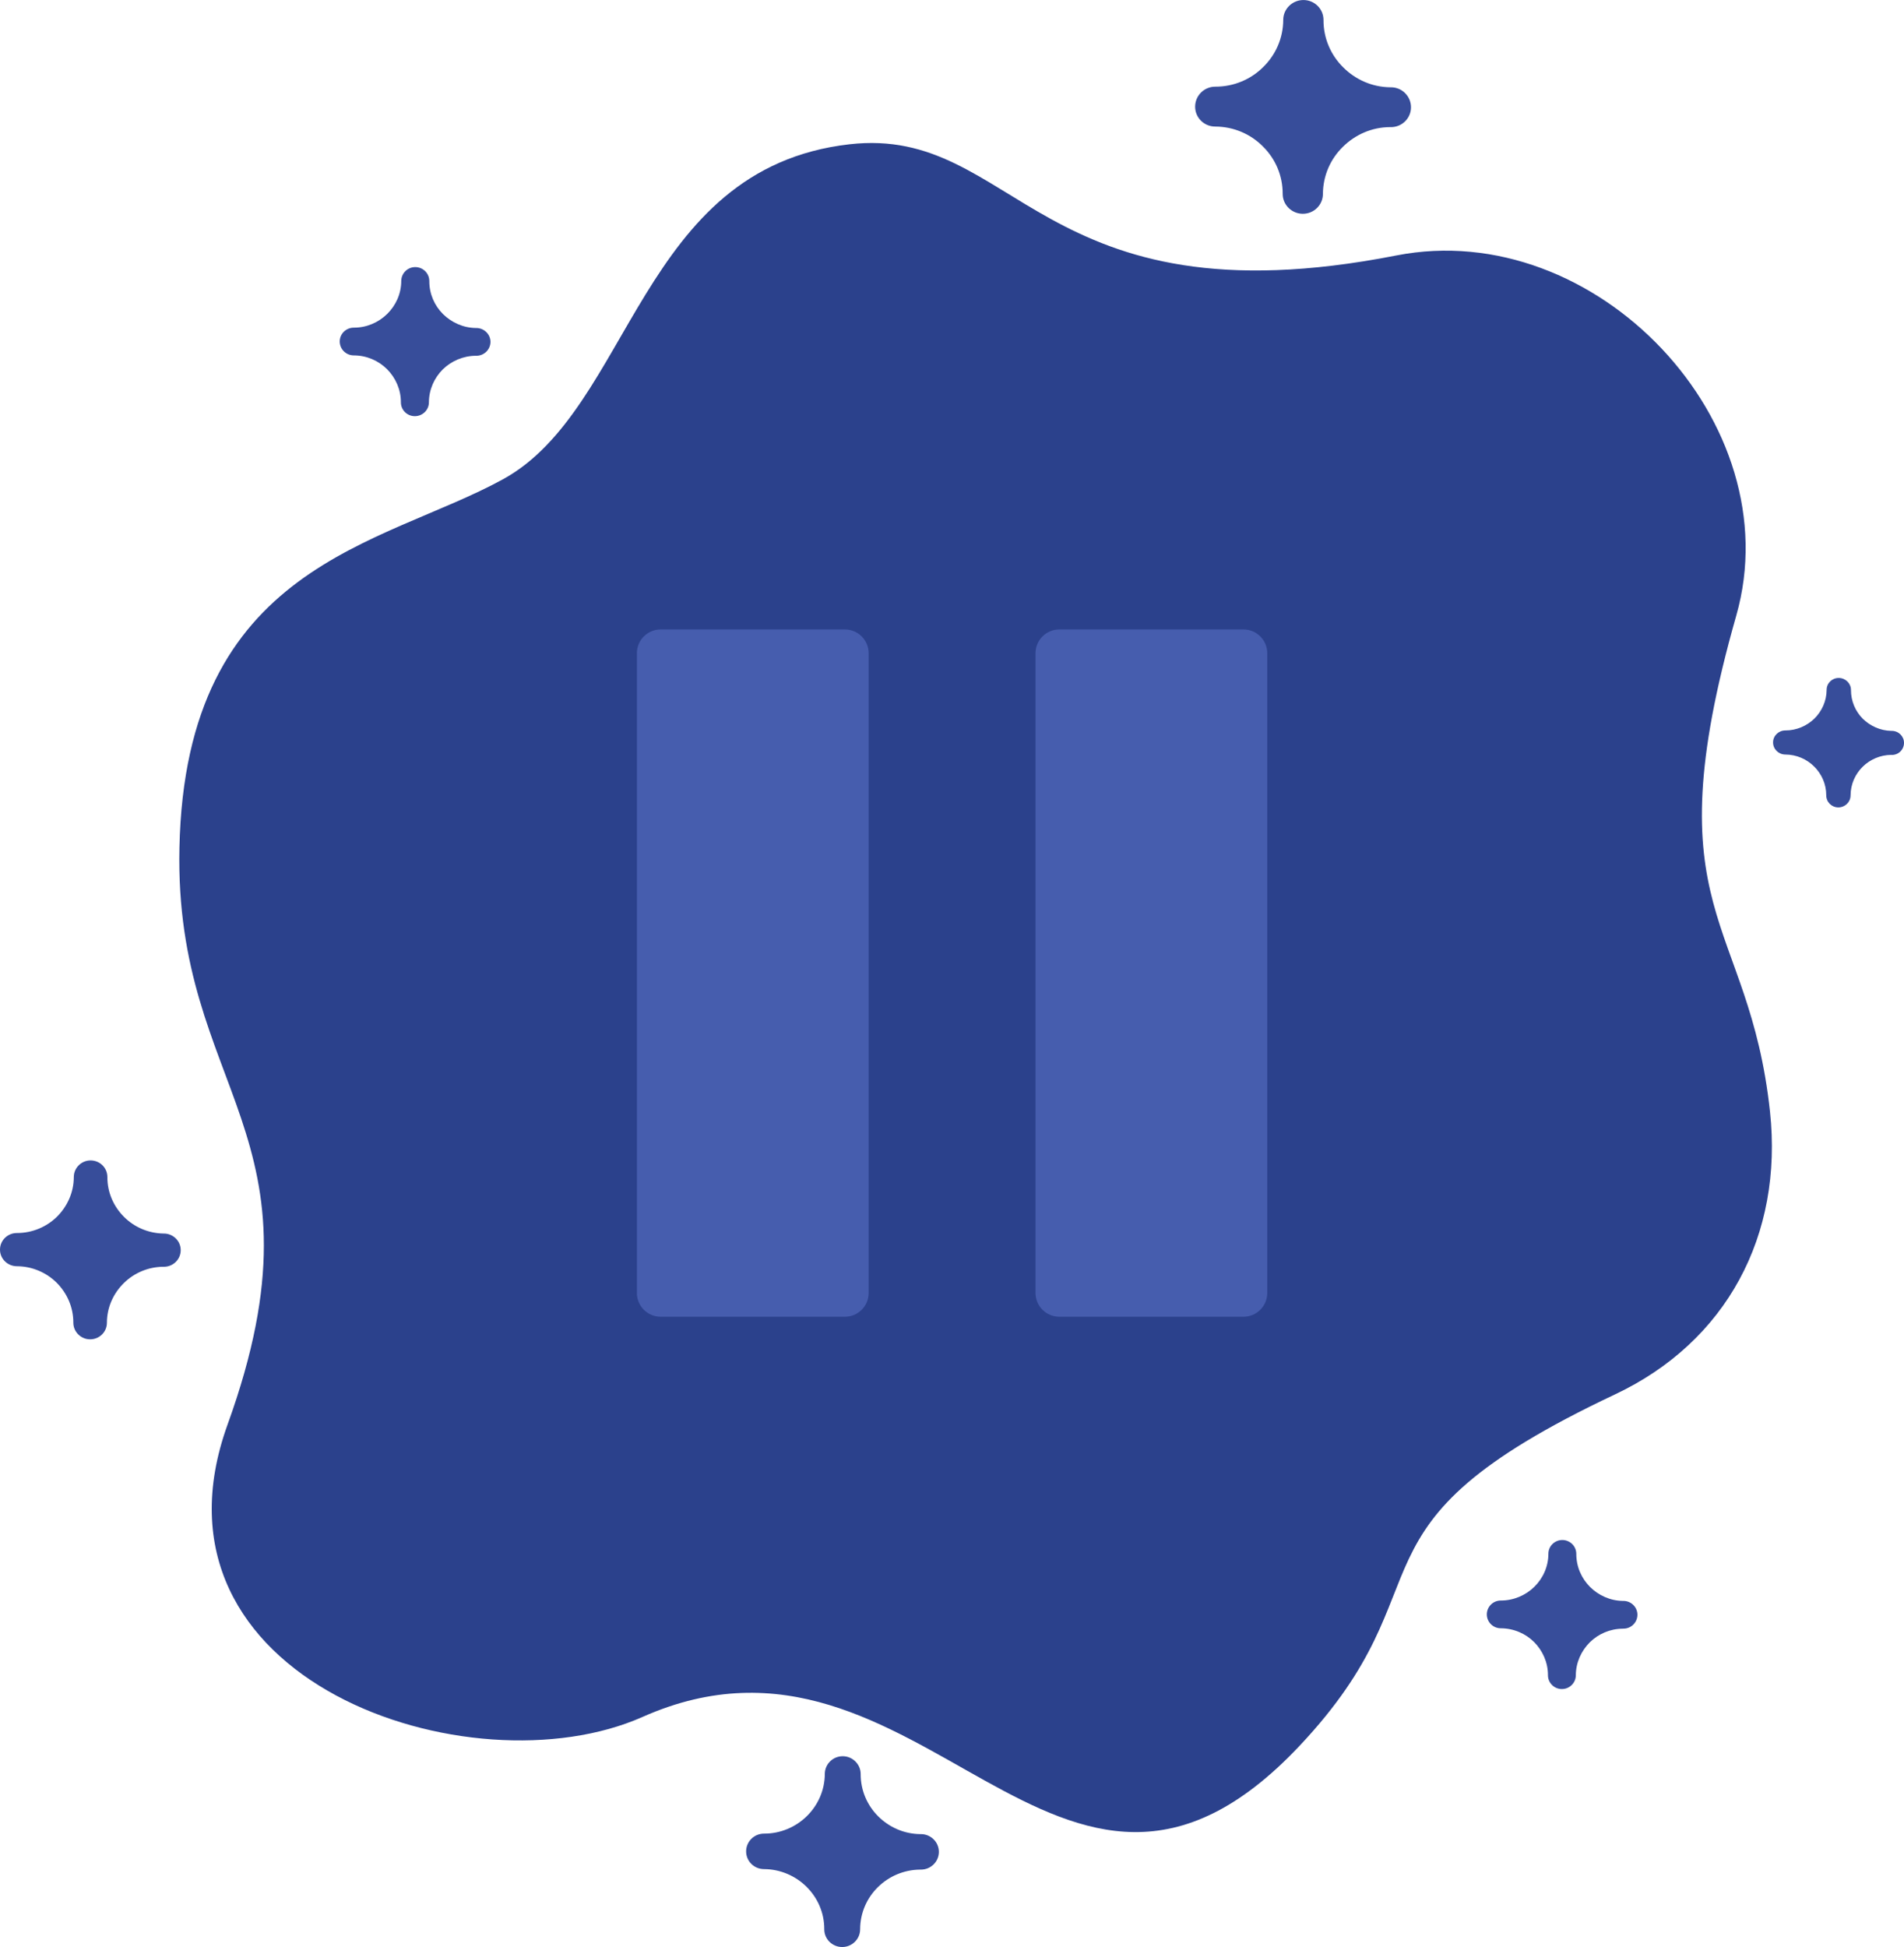 <svg width="134" height="137" viewBox="0 0 134 137" fill="none" xmlns="http://www.w3.org/2000/svg">
<g clip-path="url(#clip0)">
<path fill-rule="evenodd" clip-rule="evenodd" d="M124.569 78.222C125.501 86.93 121.51 94.42 113.654 98.121C93.67 107.552 102.382 111.268 91.437 122.871C74.439 140.877 64.933 112.064 45.223 120.812C33.145 126.175 9.504 118.274 16.016 100.24C23.448 79.683 12.259 76.871 12.628 59.661C13.045 39.667 26.851 38.414 35.4 33.724C44.472 28.747 44.979 11.846 59.787 10.152C71.531 8.813 73.045 22.927 98.271 17.976C112.303 15.226 126.064 29.757 122.193 43.326C116.183 64.415 123.092 64.457 124.569 78.222Z" fill="#2B418C"/>
<path d="M97.829 8.944C96.538 8.949 95.373 9.481 94.519 10.322C93.645 11.171 93.11 12.349 93.105 13.649C93.102 14.423 92.469 15.045 91.688 15.043C90.907 15.04 90.269 14.412 90.272 13.639C90.277 12.341 89.749 11.158 88.88 10.305C88.022 9.438 86.834 8.909 85.52 8.906C84.739 8.904 84.109 8.276 84.111 7.503C84.114 6.729 84.749 6.096 85.528 6.099C86.838 6.104 88.034 5.582 88.898 4.723C89.772 3.872 90.307 2.694 90.312 1.396C90.314 0.623 90.957 -6.19316e-05 91.739 0.002C92.52 0.005 93.147 0.633 93.145 1.406C93.14 2.704 93.667 3.887 94.536 4.743C95.385 5.589 96.546 6.127 97.837 6.142C97.857 6.142 97.877 6.142 97.897 6.142C98.678 6.144 99.306 6.779 99.303 7.553C99.301 8.326 98.668 8.949 97.887 8.946C97.869 8.944 97.849 8.944 97.829 8.944Z" fill="#374D9A"/>
<path d="M114.199 114.603C113.307 114.61 112.486 114.974 111.893 115.557C111.291 116.159 110.906 116.98 110.904 117.884C110.901 118.419 110.459 118.854 109.919 118.851C109.379 118.851 108.94 118.412 108.942 117.877C108.945 116.975 108.568 116.149 107.968 115.544C107.37 114.947 106.529 114.578 105.617 114.575C105.077 114.573 104.638 114.136 104.64 113.591C104.643 113.056 105.085 112.619 105.625 112.622C106.536 112.624 107.38 112.25 107.983 111.657C108.586 111.065 108.97 110.244 108.973 109.33C108.973 108.795 109.415 108.361 109.957 108.363C110.5 108.366 110.937 108.802 110.937 109.337C110.934 110.249 111.311 111.075 111.908 111.67C112.499 112.257 113.317 112.637 114.209 112.649C114.229 112.649 114.239 112.649 114.259 112.649C114.799 112.652 115.239 113.089 115.239 113.623C115.236 114.168 114.794 114.603 114.254 114.6C114.229 114.603 114.219 114.603 114.199 114.603Z" fill="#374D9A"/>
<path d="M33.484 25.034C32.582 25.041 31.771 25.405 31.166 25.988C30.563 26.59 30.189 27.411 30.186 28.315C30.183 28.85 29.741 29.285 29.191 29.285C28.649 29.282 28.212 28.845 28.214 28.31C28.217 27.406 27.84 26.583 27.24 25.978C26.64 25.38 25.811 25.011 24.899 25.008C24.349 25.006 23.91 24.569 23.91 24.024C23.912 23.489 24.354 23.055 24.904 23.055C25.816 23.058 26.647 22.683 27.25 22.091C27.853 21.498 28.237 20.677 28.239 19.773C28.242 19.228 28.684 18.794 29.224 18.794C29.774 18.797 30.214 19.233 30.214 19.778C30.211 20.68 30.578 21.503 31.178 22.101C31.778 22.688 32.587 23.067 33.489 23.08C33.499 23.08 33.519 23.08 33.529 23.08C34.069 23.083 34.518 23.52 34.518 24.057C34.516 24.602 34.064 25.036 33.524 25.034C33.514 25.036 33.494 25.034 33.484 25.034Z" fill="#374D9A"/>
<path d="M11.483 89.135C10.4 89.15 9.428 89.584 8.715 90.284C7.982 91.005 7.527 91.984 7.524 93.077C7.522 93.722 7 94.244 6.339 94.242C5.689 94.239 5.159 93.712 5.161 93.069C5.164 91.979 4.717 90.995 3.998 90.269C3.28 89.554 2.28 89.104 1.188 89.099C0.527 89.097 -0.003 88.57 -5.21448e-05 87.927C0.002 87.281 0.535 86.759 1.195 86.762C2.288 86.764 3.29 86.322 4.013 85.612C4.737 84.891 5.191 83.909 5.194 82.82C5.196 82.177 5.729 81.652 6.379 81.654C7.04 81.657 7.56 82.184 7.557 82.83C7.555 83.919 8.002 84.904 8.73 85.629C9.438 86.335 10.408 86.774 11.49 86.799C11.51 86.799 11.52 86.799 11.54 86.799C12.191 86.802 12.721 87.329 12.718 87.972C12.716 88.617 12.183 89.14 11.533 89.137C11.515 89.135 11.505 89.135 11.483 89.135Z" fill="#374D9A"/>
<path d="M64.745 131.556C63.592 131.571 62.55 132.036 61.786 132.787C61.012 133.547 60.538 134.597 60.535 135.757C60.533 136.453 59.96 137.005 59.269 137.003C58.569 137 58.009 136.443 58.011 135.75C58.016 134.59 57.539 133.537 56.77 132.772C56.002 132.006 54.932 131.526 53.769 131.521C53.069 131.519 52.508 130.961 52.511 130.268C52.513 129.585 53.076 129.02 53.777 129.023C54.937 129.028 56.012 128.553 56.785 127.792C57.559 127.032 58.044 125.982 58.049 124.822C58.051 124.137 58.614 123.574 59.315 123.577C60.005 123.579 60.575 124.147 60.573 124.83C60.568 125.99 61.038 127.042 61.806 127.808C62.565 128.563 63.604 129.043 64.757 129.058C64.777 129.058 64.797 129.058 64.817 129.058C65.508 129.06 66.078 129.618 66.076 130.311C66.073 131.004 65.501 131.559 64.81 131.556C64.785 131.556 64.765 131.556 64.745 131.556Z" fill="#374D9A"/>
<path d="M133.096 53.118C132.325 53.126 131.612 53.44 131.089 53.954C130.567 54.469 130.245 55.18 130.24 55.963C130.24 56.44 129.846 56.814 129.376 56.814C128.904 56.812 128.527 56.435 128.527 55.958C128.53 55.175 128.201 54.459 127.683 53.942C127.154 53.414 126.435 53.096 125.644 53.093C125.174 53.09 124.783 52.714 124.785 52.237C124.785 51.77 125.179 51.396 125.649 51.398C126.44 51.401 127.164 51.077 127.696 50.562C128.218 50.047 128.55 49.327 128.555 48.543C128.555 48.076 128.937 47.702 129.409 47.705C129.879 47.707 130.27 48.084 130.268 48.551C130.265 49.334 130.584 50.06 131.102 50.577C131.622 51.084 132.33 51.413 133.101 51.428C133.121 51.428 133.131 51.428 133.141 51.428C133.621 51.431 134 51.807 134 52.274C133.997 52.749 133.616 53.126 133.136 53.123C133.126 53.118 133.116 53.118 133.096 53.118Z" fill="#374D9A"/>
<path d="M59.463 44.292H46.493C45.572 44.292 44.823 45.041 44.823 45.962V90.983C44.823 91.904 45.572 92.653 46.493 92.653H59.463C60.385 92.653 61.133 91.904 61.133 90.983V45.962C61.133 45.041 60.382 44.292 59.463 44.292Z" fill="#465DAE"/>
<path d="M87.516 44.292H74.549C73.628 44.292 72.879 45.041 72.879 45.962V90.983C72.879 91.904 73.628 92.653 74.549 92.653H87.516C88.438 92.653 89.187 91.904 89.187 90.983V45.962C89.187 45.041 88.438 44.292 87.516 44.292Z" fill="#465DAE"/>
</g>
<defs>
<clipPath id="clip0">
<rect width="134" height="137" fill="white"/>
</clipPath>
</defs>
</svg>
